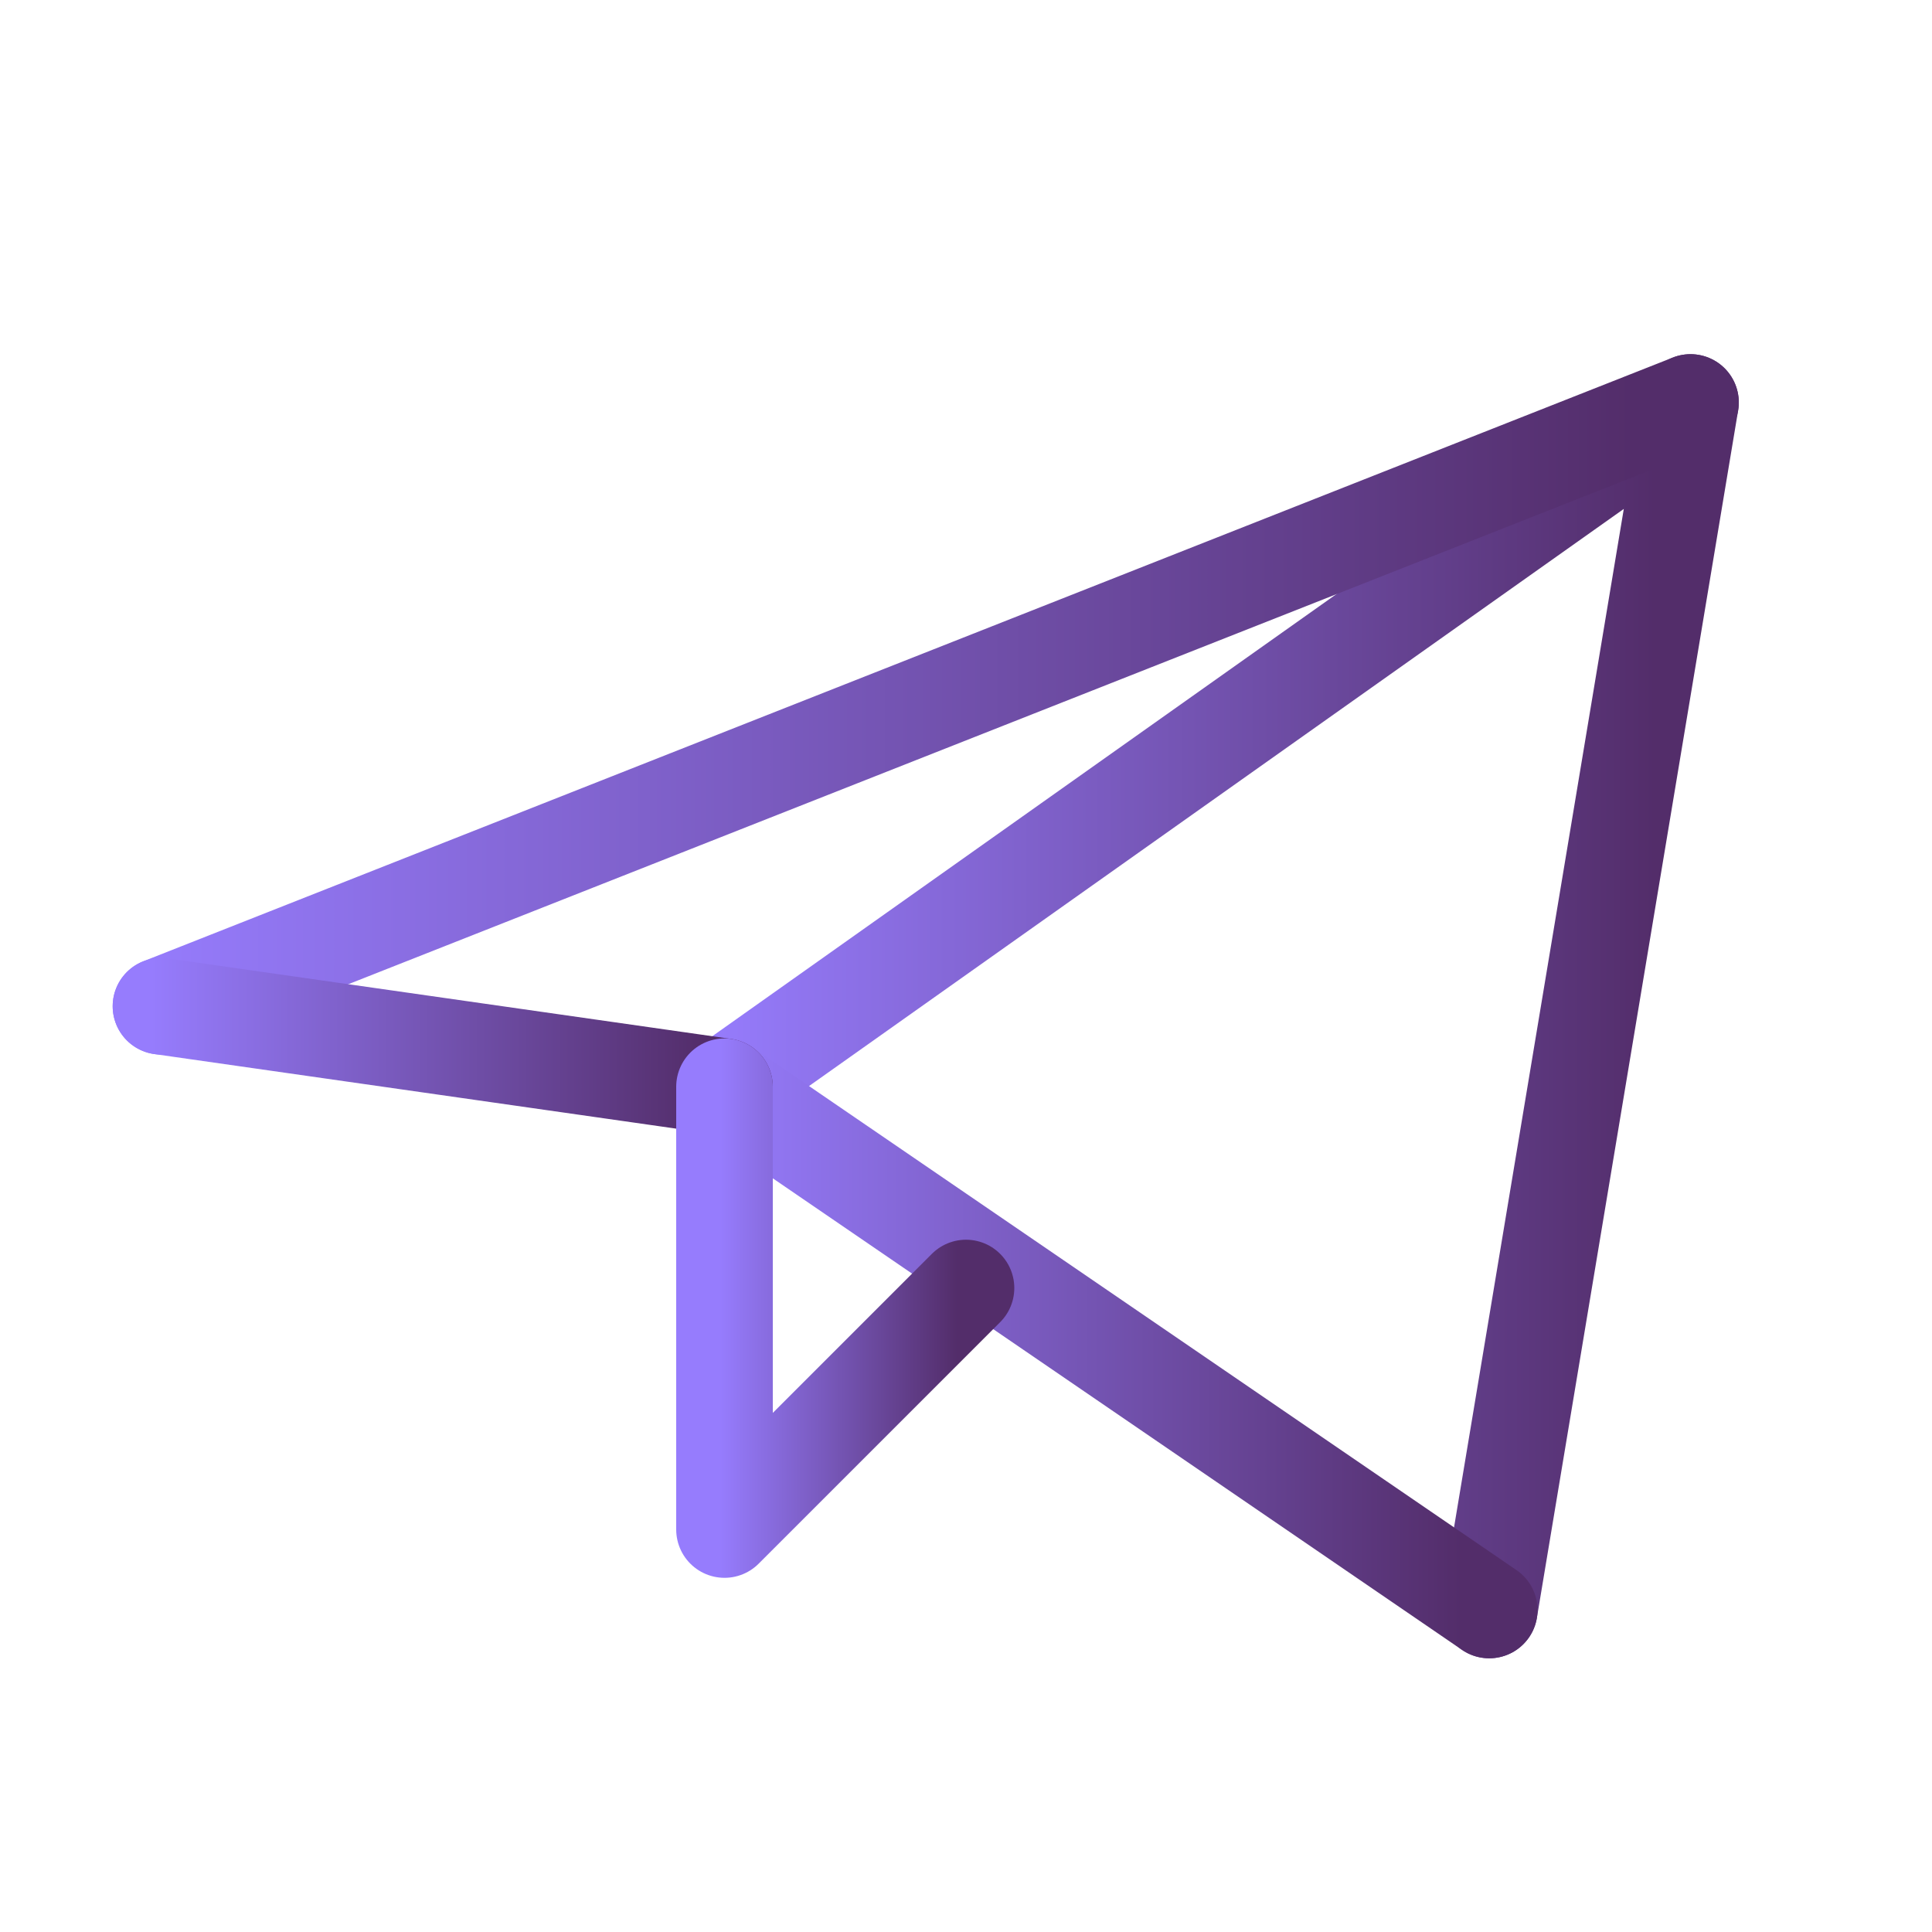 <svg width="40" height="40" viewBox="0 0 40 40" fill="none" xmlns="http://www.w3.org/2000/svg">
<path d="M30.833 33.333L35 8.333L15 22.5" stroke="url(#paint0_linear_3201_18905)" stroke-width="2" stroke-linecap="round" stroke-linejoin="round"/>
<path d="M35 8.333L3.333 20.833" stroke="url(#paint1_linear_3201_18905)" stroke-width="2" stroke-linecap="round" stroke-linejoin="round"/>
<path d="M30.833 33.333L15 22.5" stroke="url(#paint2_linear_3201_18905)" stroke-width="2" stroke-linecap="round" stroke-linejoin="round"/>
<path d="M3.333 20.833L15 22.5" stroke="url(#paint3_linear_3201_18905)" stroke-width="2" stroke-linecap="round" stroke-linejoin="round"/>
<path d="M20 26.667L15 31.667V22.5" stroke="url(#paint4_linear_3201_18905)" stroke-width="2" stroke-linecap="round" stroke-linejoin="round"/>
<defs>
<linearGradient id="paint0_linear_3201_18905" x1="14.654" y1="27.049" x2="34.273" y2="27.049" gradientUnits="userSpaceOnUse">
<stop stop-color="#967CFD"/>
<stop offset="1" stop-color="#532D6A"/>
</linearGradient>
<linearGradient id="paint1_linear_3201_18905" x1="2.786" y1="17.691" x2="33.849" y2="17.691" gradientUnits="userSpaceOnUse">
<stop stop-color="#967CFD"/>
<stop offset="1" stop-color="#532D6A"/>
</linearGradient>
<linearGradient id="paint2_linear_3201_18905" x1="14.726" y1="30.61" x2="30.258" y2="30.61" gradientUnits="userSpaceOnUse">
<stop stop-color="#967CFD"/>
<stop offset="1" stop-color="#532D6A"/>
</linearGradient>
<linearGradient id="paint3_linear_3201_18905" x1="3.132" y1="22.081" x2="14.576" y2="22.081" gradientUnits="userSpaceOnUse">
<stop stop-color="#967CFD"/>
<stop offset="1" stop-color="#532D6A"/>
</linearGradient>
<linearGradient id="paint4_linear_3201_18905" x1="14.914" y1="29.363" x2="19.818" y2="29.363" gradientUnits="userSpaceOnUse">
<stop stop-color="#967CFD"/>
<stop offset="1" stop-color="#532D6A"/>
</linearGradient>
</defs>
</svg>
